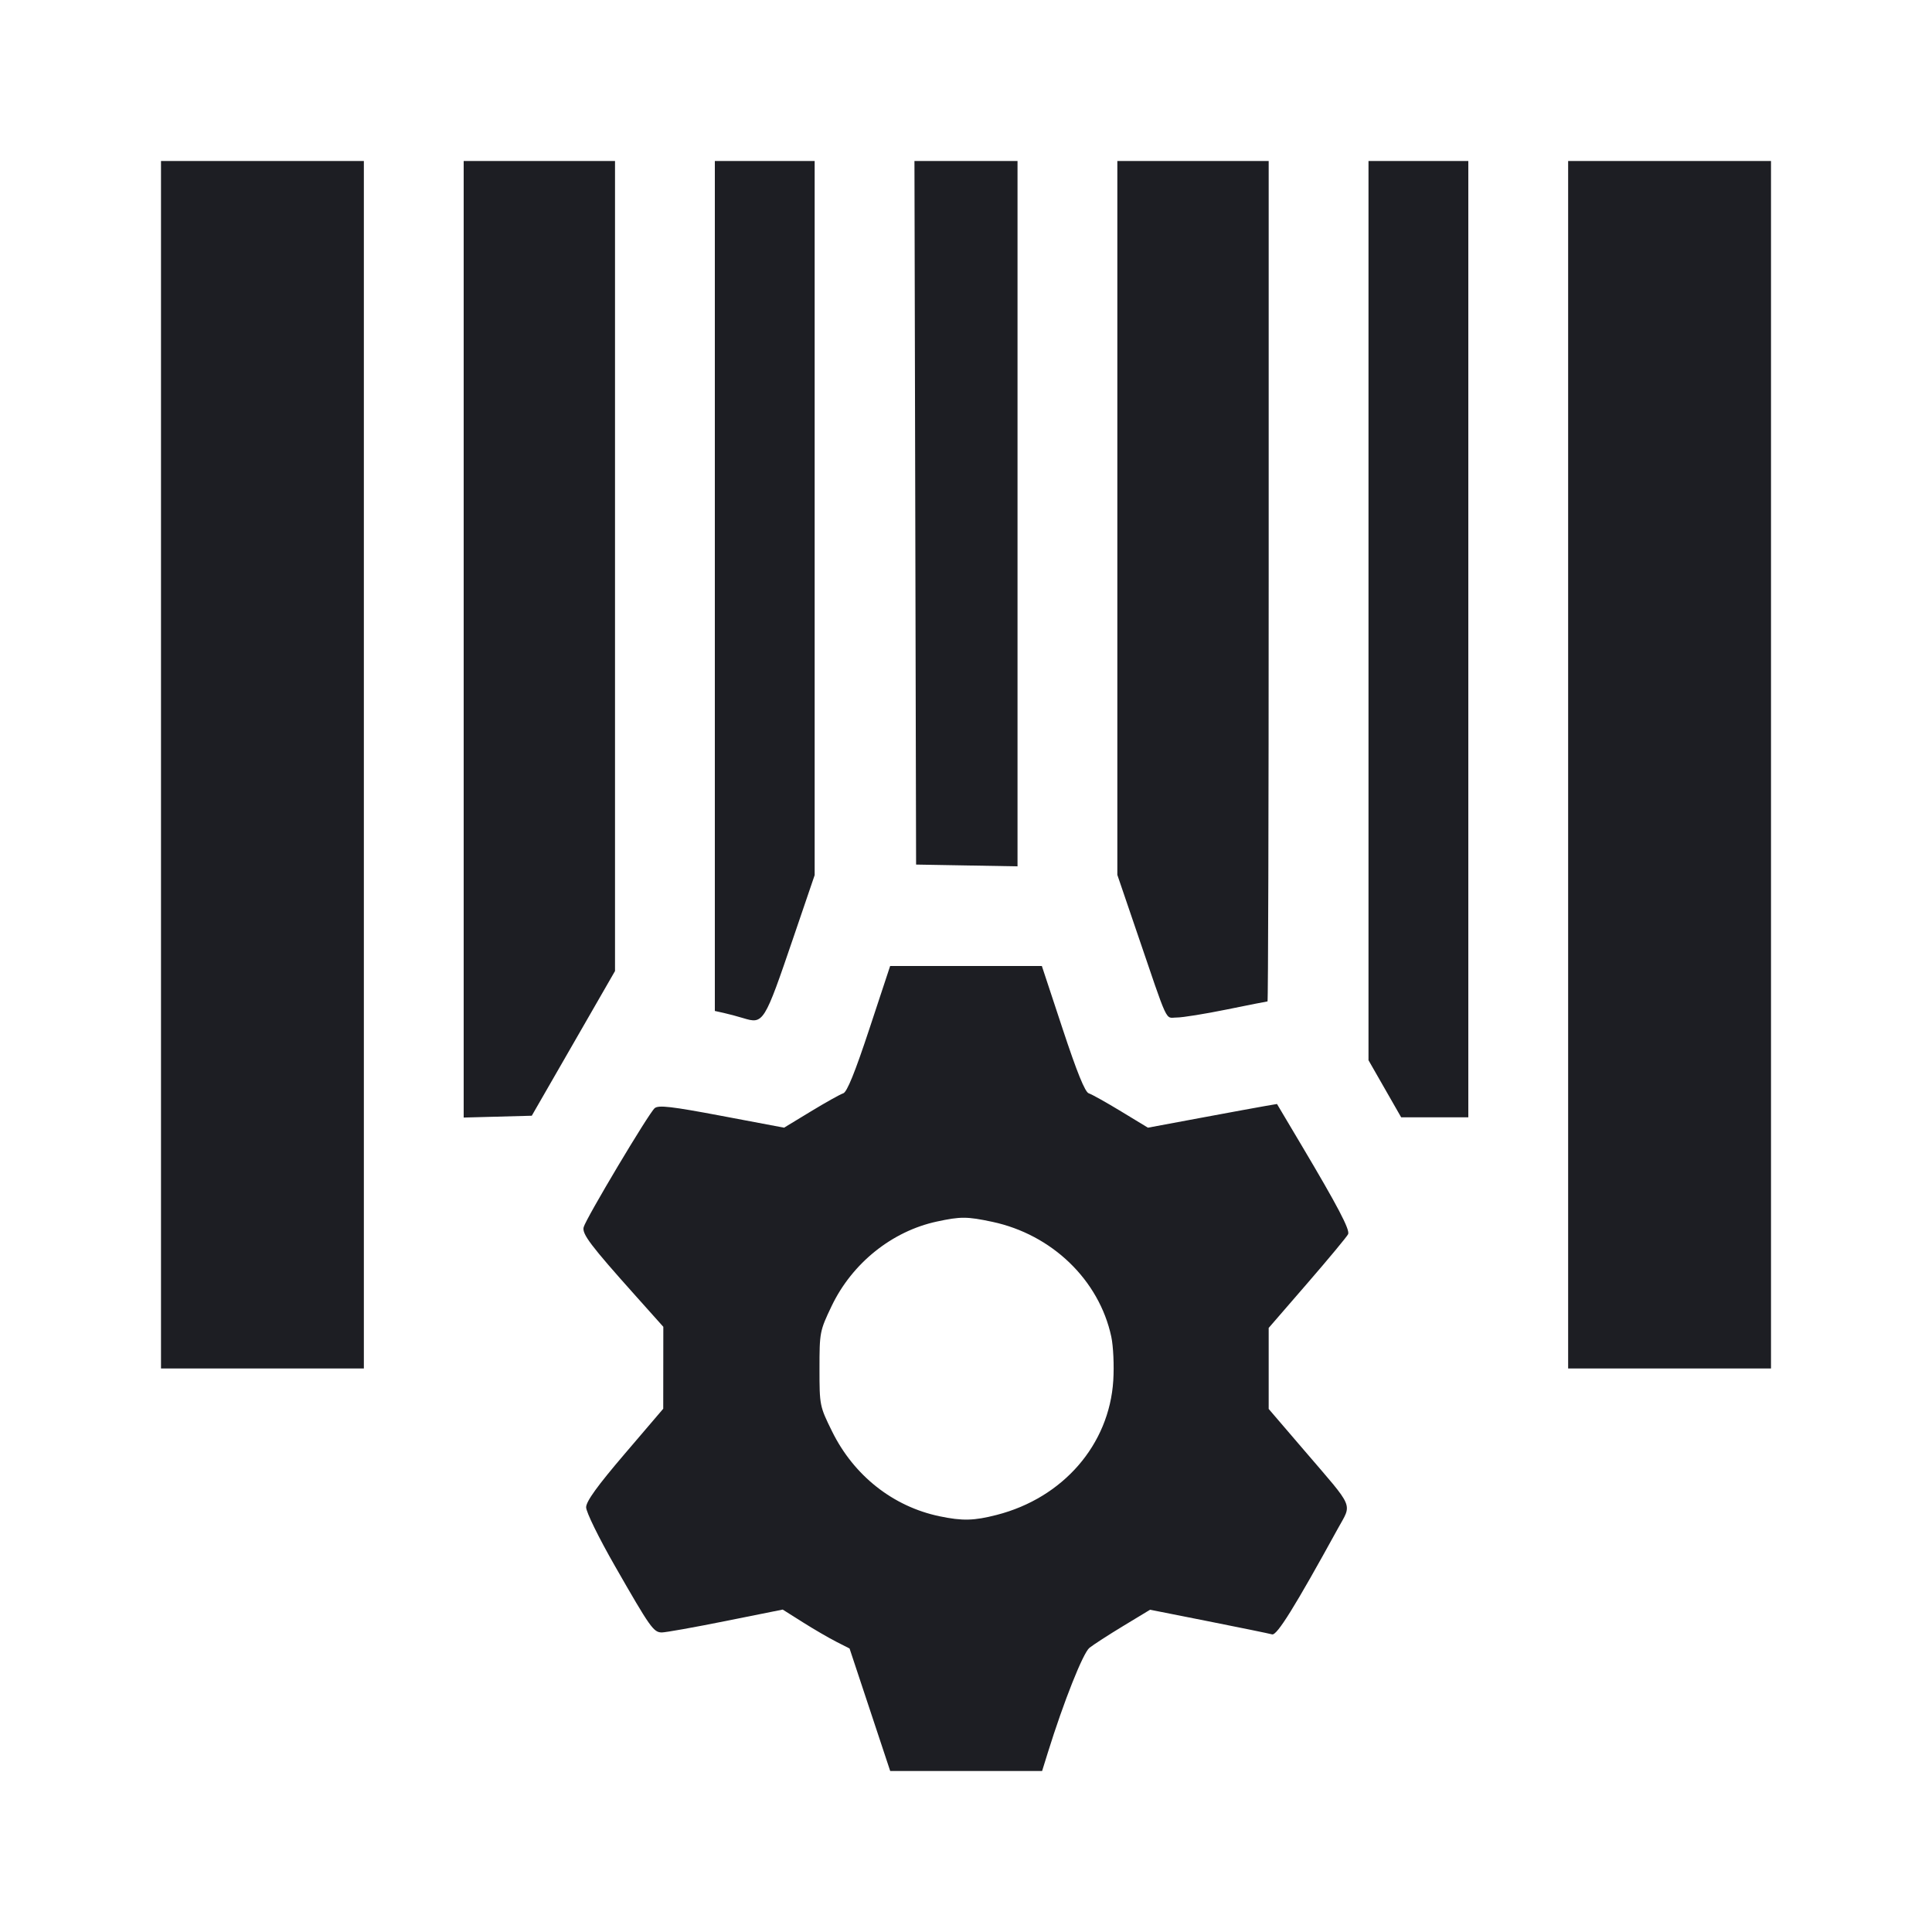 <svg viewBox="0 0 2400 2400" fill="none" xmlns="http://www.w3.org/2000/svg"><path d="M200.000 950.000 L 200.000 1700.000 326.000 1700.000 L 452.000 1700.000 452.000 950.000 L 452.000 200.000 326.000 200.000 L 200.000 200.000 200.000 950.000 M576.000 794.135 L 576.000 1388.271 618.296 1387.135 L 660.591 1386.000 712.296 1296.120 L 764.000 1206.239 764.000 703.120 L 764.000 200.000 670.000 200.000 L 576.000 200.000 576.000 794.135 M888.000 727.924 L 888.000 1255.848 899.000 1258.283 C 905.050 1259.623,915.924 1262.521,923.165 1264.724 C 948.475 1272.424,949.269 1271.150,985.636 1164.462 L 1012.000 1087.120 1012.000 643.560 L 1012.000 200.000 950.000 200.000 L 888.000 200.000 888.000 727.924 M1136.982 637.000 L 1138.000 1074.000 1201.000 1075.102 L 1264.000 1076.203 1264.000 638.102 L 1264.000 200.000 1199.982 200.000 L 1135.965 200.000 1136.982 637.000 M1388.000 643.400 L 1388.000 1086.800 1411.736 1156.400 C 1452.449 1275.781,1446.964 1264.000,1461.826 1264.000 C 1469.017 1264.000,1496.995 1259.500,1524.000 1254.000 C 1551.005 1248.500,1573.753 1244.000,1574.550 1244.000 C 1575.348 1244.000,1576.000 1009.100,1576.000 722.000 L 1576.000 200.000 1482.000 200.000 L 1388.000 200.000 1388.000 643.400 M1700.000 758.525 L 1700.000 1317.051 1720.301 1352.525 L 1740.601 1388.000 1782.301 1388.000 L 1824.000 1388.000 1824.000 794.000 L 1824.000 200.000 1762.000 200.000 L 1700.000 200.000 1700.000 758.525 M1948.000 950.000 L 1948.000 1700.000 2074.000 1700.000 L 2200.000 1700.000 2200.000 950.000 L 2200.000 200.000 2074.000 200.000 L 1948.000 200.000 1948.000 950.000 M1079.996 1278.013 C 1062.154 1332.016,1052.157 1356.681,1047.514 1358.154 C 1043.824 1359.325,1025.774 1369.410,1007.403 1380.564 L 974.000 1400.845 896.629 1386.241 C 834.104 1374.439,818.108 1372.591,813.267 1376.608 C 806.091 1382.564,727.861 1513.666,725.036 1524.472 C 722.844 1532.853,733.693 1547.200,789.000 1609.060 L 824.000 1648.207 823.944 1699.104 L 823.888 1750.000 776.052 1806.000 C 742.113 1845.732,728.185 1865.004,728.108 1872.339 C 728.047 1878.188,743.660 1910.032,764.062 1945.668 C 807.679 2021.856,811.804 2027.710,822.000 2027.889 C 826.400 2027.967,862.019 2021.605,901.152 2013.753 L 972.304 1999.475 997.152 2015.156 C 1010.819 2023.781,1029.505 2034.662,1038.678 2039.336 L 1055.356 2047.834 1080.599 2123.917 L 1105.842 2200.000 1200.191 2200.000 L 1294.539 2200.000 1301.700 2177.000 C 1321.369 2113.829,1345.354 2053.449,1353.335 2047.012 C 1358.101 2043.168,1376.999 2030.944,1395.331 2019.847 L 1428.662 1999.669 1501.331 2014.080 C 1541.299 2022.006,1576.815 2029.296,1580.256 2030.279 C 1586.213 2031.981,1608.505 1996.116,1661.910 1898.905 C 1679.612 1866.682,1683.348 1875.413,1620.493 1802.115 L 1576.000 1750.231 1576.000 1699.918 L 1576.000 1649.606 1624.317 1593.803 C 1650.892 1563.111,1673.573 1535.779,1674.720 1533.065 C 1677.059 1527.532,1661.650 1498.172,1616.806 1422.712 L 1586.326 1371.424 1572.163 1373.839 C 1564.373 1375.167,1528.300 1381.788,1492.000 1388.550 L 1426.000 1400.847 1392.597 1380.565 C 1374.226 1369.410,1356.176 1359.325,1352.486 1358.154 C 1347.843 1356.681,1337.846 1332.016,1320.004 1278.013 L 1294.230 1200.000 1200.000 1200.000 L 1105.770 1200.000 1079.996 1278.013 M1232.488 1517.753 C 1306.741 1533.492,1365.375 1590.062,1380.491 1660.545 C 1382.998 1672.238,1384.099 1696.494,1382.954 1714.843 C 1377.979 1794.585,1320.698 1860.662,1238.160 1881.873 C 1209.822 1889.156,1195.579 1889.498,1167.197 1883.580 C 1109.430 1871.533,1060.719 1833.093,1033.669 1778.207 C 1018.183 1746.786,1018.000 1745.876,1018.000 1700.207 C 1018.000 1655.063,1018.345 1653.277,1033.001 1622.583 C 1058.458 1569.266,1107.962 1529.479,1163.805 1517.451 C 1193.296 1511.099,1201.260 1511.134,1232.488 1517.753 " fill="#1D1E23" stroke="none" fill-rule="evenodd"/></svg>